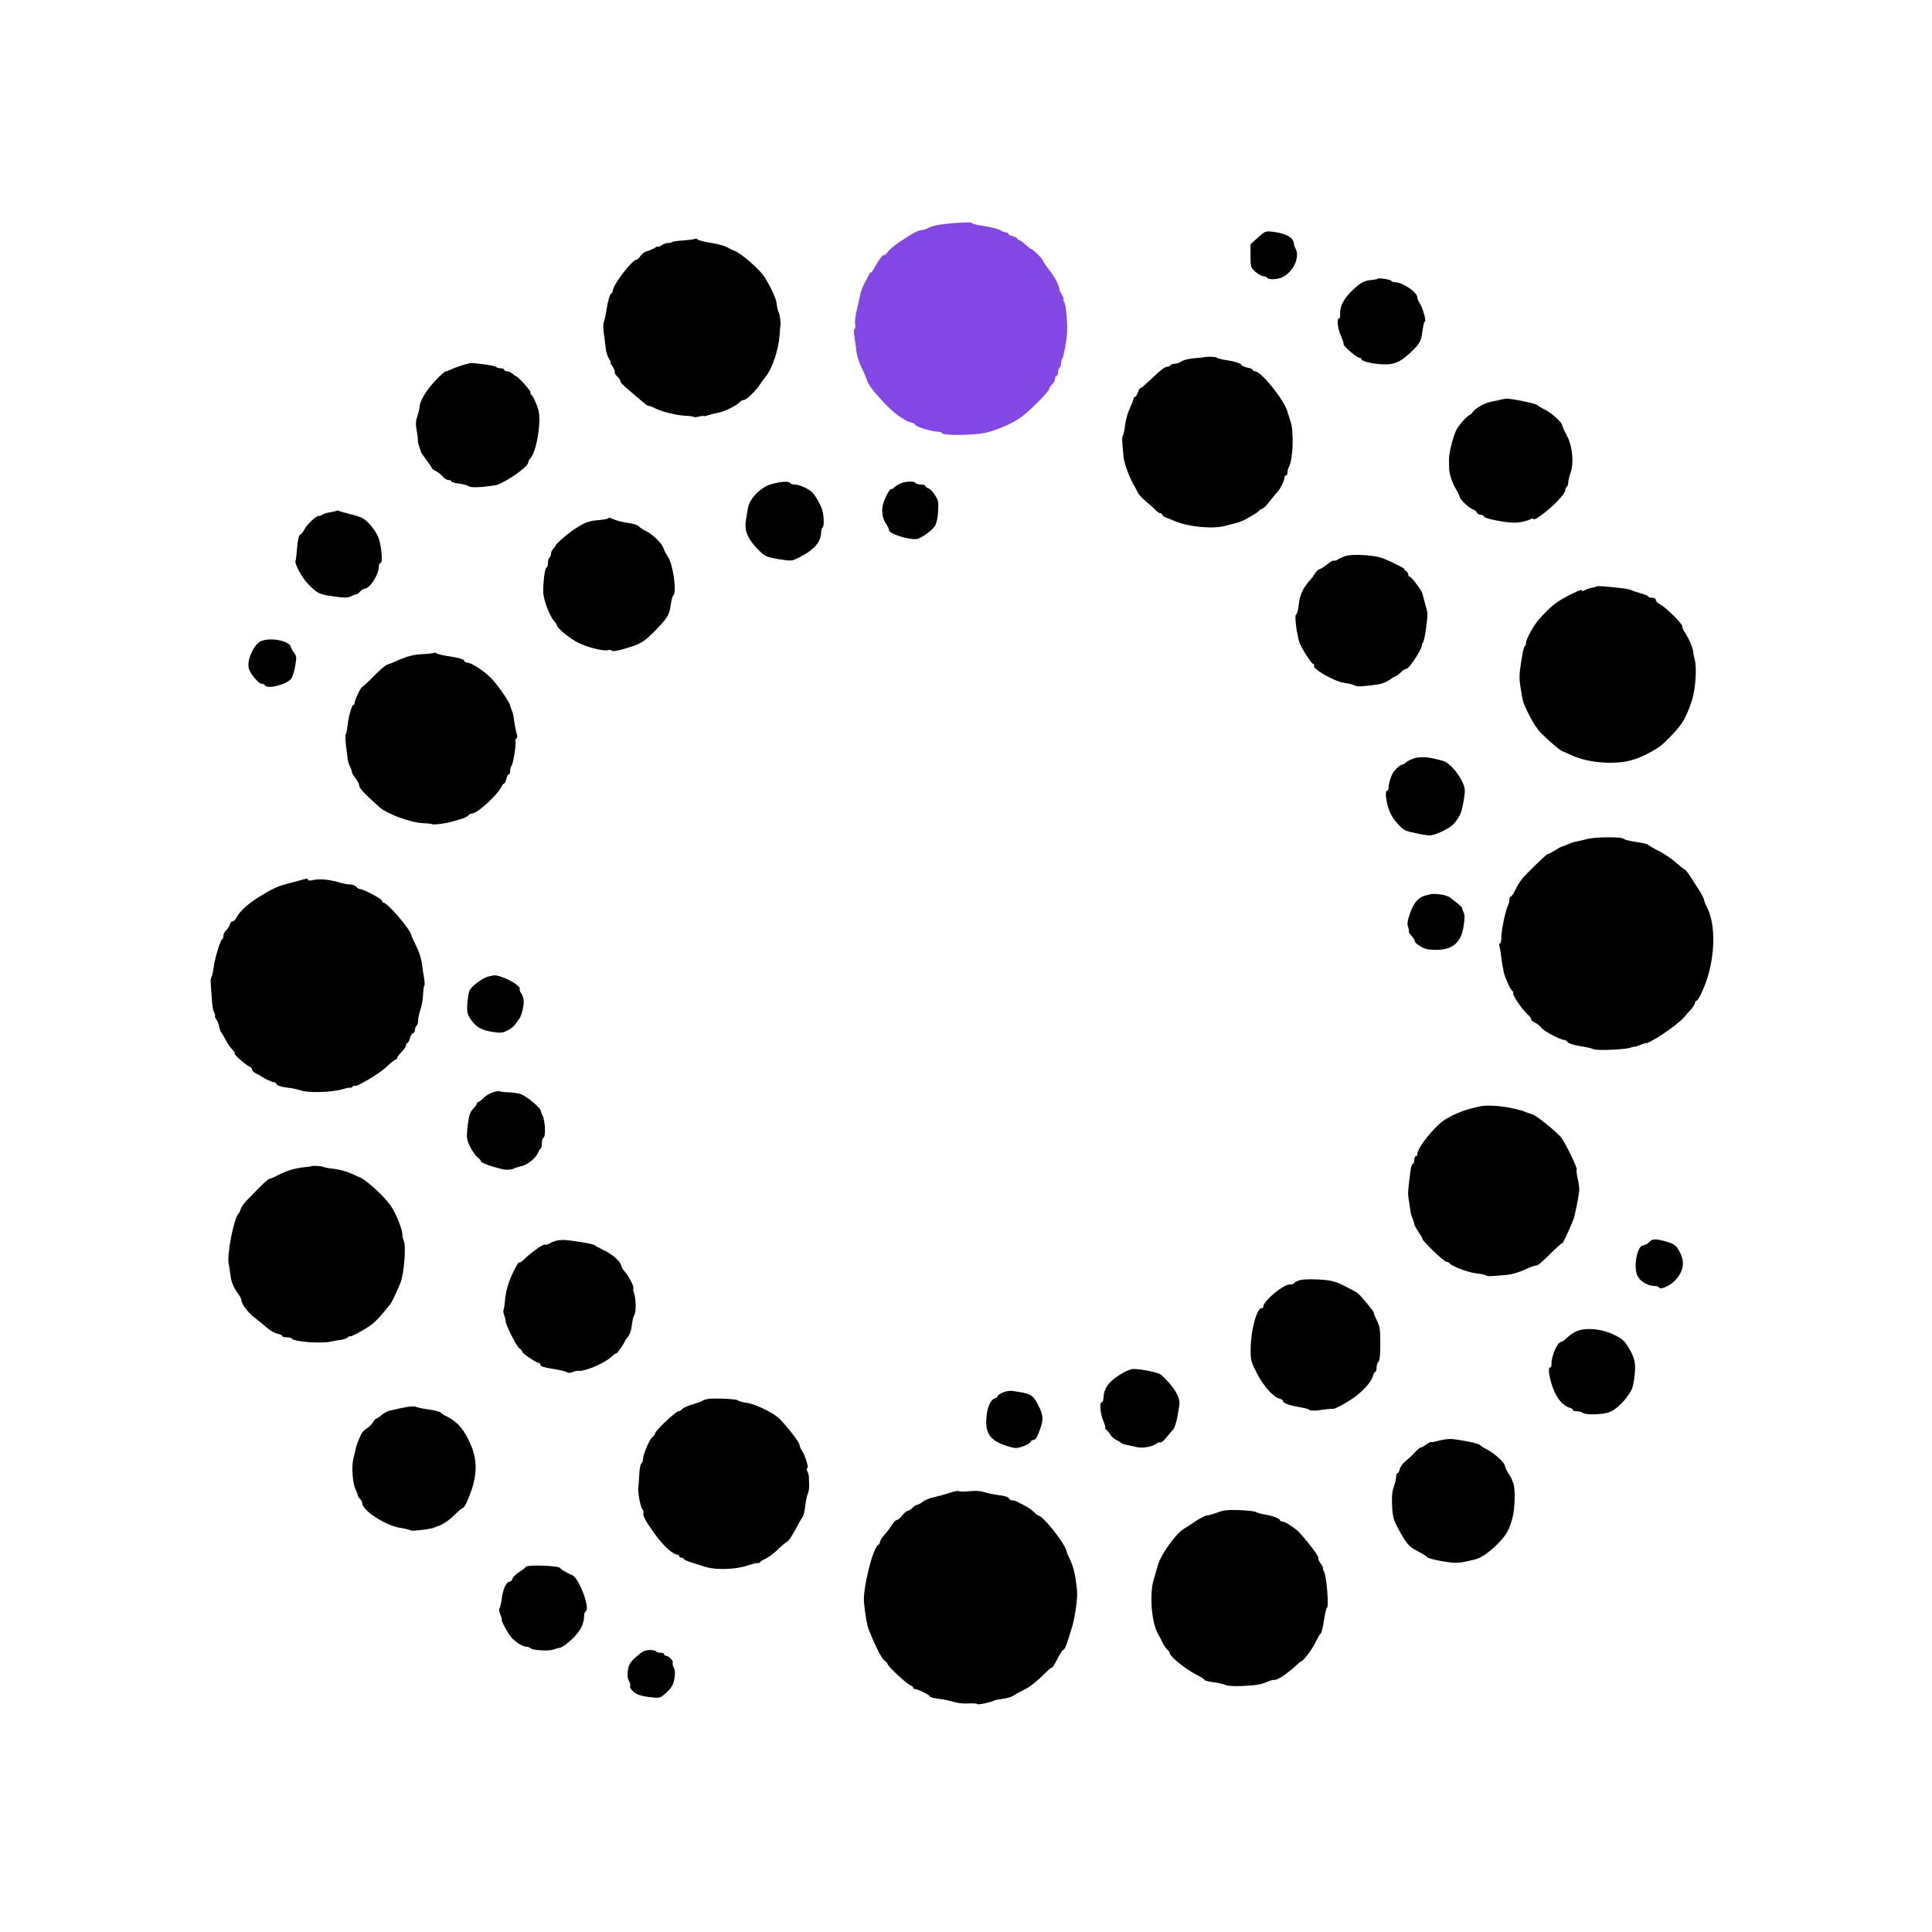 <?xml version="1.0" standalone="no"?>
<!DOCTYPE svg PUBLIC "-//W3C//DTD SVG 20010904//EN"
 "http://www.w3.org/TR/2001/REC-SVG-20010904/DTD/svg10.dtd">
<svg version="1.0" xmlns="http://www.w3.org/2000/svg"
 width="1280pt" height="1280pt" viewBox="0 0 1280 1280"
 preserveAspectRatio="xMidYMid meet">
<g transform="translate(0,1280) scale(0.1,-0.1)">
<path fill="#8247e5" d="M6285 11319 c-66 -6 -120 -18 -146 -35 -7 -4 -25 -8 -40 -9 -33 -3
-194 -109 -216 -142 -8 -13 -20 -23 -27 -23 -11 0 -32 -29 -68 -94 -10 -17
-18 -26 -18 -21 -1 6 -7 -3 -15 -20 -8 -16 -19 -37 -24 -45 -15 -26 -29 -64
-35 -95 -3 -16 -12 -59 -21 -95 -8 -36 -13 -76 -9 -89 3 -13 1 -27 -4 -30 -6
-4 -6 -26 0 -61 5 -30 11 -73 13 -96 3 -23 18 -68 34 -101 16 -32 33 -71 36
-85 7 -29 70 -106 149 -183 47 -47 122 -95 148 -95 6 0 16 -7 22 -15 11 -15
113 -45 152 -45 12 0 24 -5 26 -10 5 -16 202 -15 283 2 39 7 109 33 157 56 69
33 104 59 177 131 50 48 91 95 91 102 0 8 9 22 20 32 11 9 20 26 20 37 0 11 5
20 10 20 6 0 10 11 10 24 0 14 5 28 10 31 6 3 10 16 10 29 0 12 3 26 8 30 9 9
32 139 32 186 1 78 -8 167 -19 188 -6 12 -9 22 -5 22 3 0 -1 11 -9 24 -9 13
-18 34 -20 47 -4 29 -32 78 -74 132 -18 23 -33 46 -33 50 0 10 -67 77 -78 77
-4 0 -21 14 -39 30 -18 17 -37 30 -42 30 -6 0 -11 4 -11 9 0 5 -13 12 -30 16
-16 4 -30 11 -30 16 0 5 -7 9 -15 9 -9 0 -26 7 -39 15 -13 8 -60 21 -104 27
-45 7 -82 15 -82 19 0 8 -49 7 -155 -2z"/>
<path d="M8334 11226 l-49 -44 0 -77 c0 -74 1 -78 33 -106 18 -16 41 -29 52
-29 10 0 22 -4 25 -10 9 -15 72 -12 103 4 72 37 115 132 86 188 -8 15 -13 31
-12 35 2 4 -4 17 -12 29 -17 23 -61 40 -131 49 -44 5 -49 3 -95 -39z"/>
<path d="M4599 11216 c-2 -2 -35 -6 -72 -9 -37 -2 -71 -7 -74 -11 -3 -3 -16
-6 -27 -6 -12 0 -32 -7 -44 -16 -12 -8 -22 -12 -22 -8 0 3 -10 0 -22 -8 -13
-8 -35 -18 -50 -22 -15 -3 -35 -17 -44 -31 -9 -14 -20 -25 -26 -25 -29 0 -158
-168 -158 -206 0 -6 -6 -17 -14 -23 -7 -6 -19 -48 -26 -94 -7 -45 -16 -86 -20
-92 -4 -5 -4 -37 0 -70 5 -33 10 -79 13 -102 2 -23 12 -54 21 -68 9 -14 14
-25 11 -25 -4 0 2 -12 13 -27 10 -16 17 -33 15 -39 -2 -6 6 -19 17 -29 11 -10
20 -24 20 -30 0 -11 20 -29 118 -112 15 -12 35 -29 45 -38 9 -8 22 -15 28 -15
6 0 23 -6 37 -14 44 -23 137 -46 196 -50 31 -1 59 -5 62 -8 3 -4 18 -2 34 2
16 4 30 6 33 4 2 -3 15 0 29 5 14 5 41 12 60 15 41 6 130 49 148 71 7 8 20 15
29 15 17 0 81 64 111 110 8 12 24 35 36 49 41 51 82 175 89 268 2 32 4 60 5
63 5 13 -3 77 -11 91 -5 9 -11 34 -13 56 -5 37 -39 112 -82 179 -28 45 -146
150 -191 169 -21 9 -50 23 -64 31 -14 7 -59 19 -100 25 -41 7 -78 16 -83 20
-11 10 -20 11 -27 5z"/>
<path d="M9126 10953 c-2 -3 -20 -6 -38 -8 -48 -4 -70 -15 -119 -60 -66 -60
-95 -116 -90 -172 1 -13 -3 -23 -9 -23 -13 0 -8 -61 8 -100 19 -45 25 -65 24
-72 -2 -11 87 -88 103 -88 8 0 15 -4 15 -10 0 -14 74 -31 144 -34 74 -3 116
16 186 83 59 57 66 72 75 144 4 31 11 57 15 57 12 0 -15 94 -34 121 -9 13 -16
31 -16 40 0 32 -98 99 -146 99 -12 0 -24 4 -26 9 -3 9 -84 22 -92 14z"/>
<path d="M7977 10433 c-1 -1 -30 -4 -64 -6 -34 -3 -72 -12 -85 -21 -12 -9 -32
-16 -45 -16 -12 0 -25 -4 -28 -10 -3 -5 -15 -10 -25 -10 -11 0 -52 -31 -91
-70 -40 -38 -76 -70 -81 -70 -5 0 -14 -13 -19 -30 -6 -16 -15 -30 -20 -30 -5
0 -9 -5 -9 -11 0 -5 -11 -35 -25 -65 -14 -30 -28 -80 -31 -112 -4 -31 -10 -61
-14 -67 -8 -10 -7 -27 4 -144 5 -46 42 -144 77 -201 5 -8 13 -24 18 -35 5 -11
30 -38 57 -60 26 -22 55 -48 63 -57 9 -10 21 -18 28 -18 7 0 13 -5 13 -10 0
-6 12 -15 28 -20 15 -6 36 -14 47 -19 92 -41 256 -58 342 -35 32 9 65 17 73
19 8 2 16 4 18 5 1 2 5 3 10 4 20 5 110 56 121 70 8 9 19 16 25 16 6 1 29 24
51 52 22 28 45 56 51 62 17 18 44 73 44 91 0 8 5 15 10 15 6 0 10 9 10 20 0
11 4 28 10 38 26 47 33 224 12 293 -6 19 -16 52 -23 74 -24 79 -174 265 -214
265 -8 0 -15 4 -15 9 0 5 -16 12 -35 15 -19 4 -38 13 -43 21 -4 9 -38 19 -85
27 -42 6 -77 15 -77 19 0 6 -77 8 -83 2z"/>
<path d="M3114 10394 c-27 -5 -103 -30 -124 -41 -14 -7 -30 -13 -36 -13 -6 0
-38 -28 -71 -63 -59 -63 -103 -136 -103 -173 0 -10 -7 -38 -15 -61 -11 -33
-12 -54 -4 -96 5 -30 9 -59 7 -64 -1 -4 3 -24 10 -43 7 -19 12 -36 12 -38 0
-1 15 -23 35 -49 19 -25 35 -49 35 -53 0 -4 12 -13 28 -21 15 -8 35 -24 45
-36 10 -13 27 -23 38 -23 10 0 19 -4 19 -9 0 -5 24 -12 52 -15 29 -4 58 -12
65 -18 12 -10 82 -7 171 6 57 9 222 122 222 152 0 7 6 19 13 26 40 40 74 238
55 318 -10 39 -37 98 -48 105 -6 4 -8 10 -5 15 5 8 -87 110 -100 110 -3 0 -13
7 -21 15 -9 8 -24 15 -35 15 -10 0 -19 5 -19 10 0 6 -11 10 -24 10 -13 0 -26
4 -28 9 -3 8 -152 29 -174 25z"/>
<path d="M9925 10148 c-22 -5 -47 -10 -55 -12 -37 -8 -90 -38 -108 -61 -11
-14 -22 -25 -25 -25 -13 0 -74 -69 -89 -100 -24 -51 -49 -155 -48 -198 0 -20
1 -46 1 -57 0 -34 22 -98 46 -137 13 -21 23 -42 23 -48 0 -16 62 -76 87 -84
11 -4 24 -13 27 -21 3 -8 14 -15 25 -15 10 0 21 -6 24 -13 5 -13 125 -37 192
-40 37 -1 91 10 116 24 12 6 19 6 19 0 0 -16 92 51 153 113 31 31 57 66 57 76
0 10 5 22 10 25 6 3 10 16 10 28 0 12 7 41 15 64 24 69 13 178 -24 247 -17 31
-31 62 -31 69 0 18 -75 85 -118 105 -20 9 -41 22 -47 28 -9 11 -177 45 -206
43 -8 -1 -32 -5 -54 -11z"/>
<path d="M5106 9591 c-68 -21 -141 -96 -150 -154 -3 -18 -10 -55 -14 -83 -11
-64 7 -114 63 -176 59 -64 66 -68 157 -83 81 -13 84 -13 133 12 98 49 145 103
145 167 0 12 5 27 11 33 10 10 8 72 -3 113 -9 34 -51 106 -72 123 -29 24 -83
47 -112 47 -12 0 -26 4 -29 10 -8 14 -71 9 -129 -9z"/>
<path d="M5955 9592 c-16 -9 -31 -20 -33 -24 -2 -5 -9 -8 -16 -8 -13 0 -38
-45 -55 -99 -13 -42 -5 -96 20 -133 11 -14 19 -33 19 -41 0 -24 132 -65 185
-58 27 4 99 55 119 86 10 15 19 54 21 95 4 62 2 75 -20 109 -13 22 -33 42 -45
46 -11 3 -20 11 -20 16 0 5 -13 9 -29 9 -17 0 -33 5 -36 10 -10 16 -77 11
-110 -8z"/>
<path d="M2229 9416 c-2 -2 -22 -7 -43 -10 -22 -4 -45 -11 -52 -17 -6 -5 -16
-8 -21 -7 -14 5 -80 -56 -97 -91 -9 -17 -20 -31 -25 -31 -11 0 -21 -48 -25
-116 -2 -28 -6 -55 -8 -60 -9 -15 43 -112 81 -151 62 -64 75 -71 169 -84 76
-11 96 -10 119 1 15 7 31 13 34 12 4 -1 15 8 24 18 10 11 24 20 32 20 33 0 93
94 93 146 0 13 5 24 11 24 18 0 5 128 -17 176 -24 53 -76 111 -111 126 -16 6
-50 17 -78 23 -27 7 -57 15 -66 19 -8 4 -17 5 -20 2z"/>
<path d="M4028 9365 c-3 -3 -31 -8 -64 -11 -67 -6 -88 -14 -163 -63 -49 -33
-121 -97 -121 -108 0 -2 -7 -11 -15 -19 -8 -9 -15 -24 -15 -34 0 -10 -4 -22
-10 -25 -5 -3 -10 -19 -10 -36 0 -16 -4 -29 -9 -29 -10 0 -22 -84 -22 -156 -1
-52 40 -162 73 -200 10 -11 18 -23 18 -27 0 -18 83 -86 140 -115 66 -32 168
-58 201 -49 10 3 19 1 21 -3 4 -11 64 3 147 31 50 18 76 36 124 83 102 103
111 118 122 195 4 28 11 53 16 57 24 15 -1 203 -35 254 -13 19 -27 46 -31 60
-10 31 -73 92 -118 113 -19 9 -39 23 -46 31 -6 7 -37 17 -67 21 -30 4 -71 13
-89 21 -39 16 -40 16 -47 9z"/>
<path d="M8921 9118 c-18 -5 -44 -16 -56 -24 -12 -8 -24 -11 -28 -8 -3 4 -23
-8 -44 -25 -21 -17 -43 -31 -49 -31 -6 0 -20 -12 -30 -27 -10 -16 -22 -33 -28
-39 -51 -55 -74 -102 -82 -172 -3 -34 -11 -62 -16 -62 -5 0 -7 -21 -4 -47 4
-46 7 -63 21 -127 7 -34 83 -156 97 -156 5 0 7 -4 4 -8 -14 -23 135 -108 204
-117 30 -4 60 -12 67 -17 11 -9 58 -6 156 8 23 4 56 17 74 30 17 13 36 24 41
24 4 0 19 11 32 25 13 14 31 25 40 25 16 0 100 128 100 153 0 7 4 17 9 23 10
12 33 173 27 199 -2 11 -10 40 -17 65 -7 25 -13 51 -15 57 -3 19 -74 113 -85
113 -5 0 -9 7 -9 15 0 7 -8 19 -17 24 -10 6 -13 11 -8 11 9 0 -83 47 -140 70
-48 21 -194 31 -244 18z"/>
<path d="M10579 8915 c-3 -2 -16 -6 -31 -9 -14 -2 -36 -9 -47 -16 -14 -7 -21
-7 -21 0 0 6 -40 -10 -88 -35 -82 -44 -116 -70 -193 -155 -36 -39 -89 -135
-89 -161 0 -10 -4 -19 -9 -21 -4 -1 -15 -48 -23 -103 -13 -84 -14 -112 -3
-175 15 -95 13 -89 57 -179 20 -42 54 -94 76 -116 50 -51 130 -119 145 -123 7
-2 35 -14 62 -27 113 -52 297 -64 410 -27 76 25 164 74 205 115 112 109 134
144 178 272 24 69 35 214 21 270 -6 22 -11 49 -12 60 -3 29 -28 85 -54 124
-12 18 -20 37 -18 42 7 11 -108 125 -145 144 -17 9 -30 22 -30 30 0 9 -10 15
-25 15 -14 0 -25 4 -25 8 0 4 -21 13 -47 20 -27 8 -55 17 -64 22 -9 4 -40 11
-70 14 -113 12 -156 15 -160 11z"/>
<path d="M1721 8548 c-45 -29 -85 -124 -73 -174 8 -36 65 -104 86 -104 8 0 18
-4 21 -10 17 -28 146 5 175 44 8 12 20 49 26 84 9 55 9 66 -6 85 -10 12 -20
31 -24 43 -13 43 -153 64 -205 32z"/>
<path d="M2878 8475 c-3 -3 -39 -7 -81 -9 -55 -3 -94 -13 -144 -34 -37 -16
-77 -33 -89 -36 -11 -3 -51 -38 -88 -76 -38 -39 -71 -70 -75 -70 -9 0 -51 -86
-51 -105 0 -8 -3 -15 -8 -15 -11 0 -33 -77 -39 -135 -3 -27 -8 -53 -12 -58 -4
-4 -3 -38 1 -75 5 -37 10 -78 12 -92 1 -14 8 -35 14 -47 7 -12 12 -27 12 -34
0 -7 11 -27 25 -45 14 -18 25 -40 25 -49 0 -16 30 -49 131 -140 52 -48 211
-106 295 -109 29 -1 55 -4 59 -7 4 -5 87 5 120 15 6 2 31 9 57 16 26 7 53 18
59 26 6 8 17 14 25 14 37 0 170 122 198 181 5 10 13 19 17 19 4 0 10 14 14 30
4 17 11 30 16 30 5 0 9 10 9 23 0 13 4 27 9 33 11 12 33 152 26 164 -3 5 -1
12 5 15 6 4 9 14 6 23 -8 27 -17 74 -21 107 -1 17 -8 43 -14 58 -6 16 -11 30
-11 32 0 18 -82 136 -124 180 -51 52 -133 105 -163 105 -7 0 -16 6 -19 14 -3
9 -35 18 -87 26 -45 6 -87 16 -93 21 -6 5 -13 7 -16 4z"/>
<path d="M9369 7776 c-21 -6 -45 -19 -55 -28 -11 -9 -22 -16 -26 -15 -7 2 -34
-20 -54 -45 -15 -19 -34 -77 -34 -104 0 -13 -5 -24 -11 -24 -16 0 -4 -87 20
-142 20 -47 75 -110 107 -122 24 -9 110 -27 149 -31 35 -4 141 46 168 78 41
50 50 71 63 146 12 70 12 84 -2 118 -28 67 -90 139 -131 151 -92 27 -148 32
-194 18z"/>
<path d="M10515 7241 c-27 -7 -59 -14 -70 -16 -11 -1 -37 -10 -57 -19 -21 -9
-40 -16 -43 -16 -3 0 -24 -12 -48 -27 -23 -14 -43 -25 -44 -22 -2 5 -140 -128
-169 -164 -12 -15 -32 -47 -44 -72 -12 -25 -26 -45 -31 -45 -5 0 -9 -9 -9 -20
0 -11 -4 -28 -9 -38 -16 -31 -44 -164 -44 -209 0 -24 -4 -43 -9 -43 -5 0 -7
-8 -4 -17 3 -10 8 -38 11 -63 3 -25 7 -56 10 -70 3 -14 7 -34 9 -45 7 -32 43
-112 55 -120 6 -3 9 -10 6 -15 -6 -11 59 -108 96 -141 16 -14 26 -29 23 -32
-3 -3 8 -13 24 -21 17 -9 37 -25 45 -36 14 -21 126 -80 151 -80 8 0 19 -7 23
-15 5 -8 38 -19 83 -26 41 -6 80 -15 86 -20 14 -11 212 -3 247 10 15 6 27 9
27 6 0 -2 16 3 35 11 19 8 36 14 37 13 23 -7 207 116 253 169 17 19 40 46 53
60 12 14 22 31 22 38 0 8 4 14 10 14 13 0 58 99 79 175 47 170 42 349 -13 450
-9 17 -16 37 -17 45 0 8 -18 42 -40 75 -21 33 -49 75 -60 93 -12 17 -24 32
-28 32 -4 0 -29 20 -57 45 -27 24 -78 59 -114 77 -36 18 -68 37 -71 41 -3 5
-39 13 -80 19 -41 6 -77 15 -80 20 -10 15 -189 14 -244 -1z"/>
<path d="M1990 6968 c-19 -5 -53 -14 -75 -20 -69 -18 -98 -30 -160 -67 -105
-61 -161 -110 -191 -164 -8 -15 -19 -25 -24 -22 -5 3 -12 -5 -16 -17 -3 -13
-15 -31 -25 -41 -11 -10 -19 -26 -19 -37 0 -10 -3 -20 -8 -22 -12 -5 -50 -130
-57 -191 -4 -31 -11 -59 -15 -62 -4 -3 -6 -26 -3 -52 2 -27 5 -73 7 -103 2
-31 8 -66 15 -78 6 -12 9 -22 5 -22 -3 0 1 -11 9 -24 9 -13 18 -35 19 -49 2
-14 9 -31 15 -38 6 -8 18 -30 28 -49 9 -19 29 -47 43 -62 14 -16 22 -28 17
-28 -13 0 76 -79 96 -85 11 -4 19 -13 19 -21 0 -8 12 -20 28 -27 15 -6 29 -14
32 -17 11 -11 72 -40 85 -40 7 0 15 -6 18 -14 3 -8 29 -16 64 -21 32 -3 76
-12 98 -20 52 -17 203 -12 273 8 28 9 52 13 52 10 0 -3 7 0 15 7 8 7 15 10 15
7 0 -17 164 80 209 123 29 27 56 50 62 50 5 0 9 4 9 10 0 5 14 23 30 40 17 17
30 37 30 45 0 8 4 15 9 15 5 0 12 13 16 29 3 16 13 32 21 35 8 3 14 14 14 25
0 11 5 23 10 26 6 3 10 19 10 34 0 16 7 48 16 72 8 24 16 69 17 99 1 30 5 57
8 60 4 3 3 28 -2 55 -5 28 -12 72 -15 99 -4 27 -20 77 -37 110 -17 34 -32 66
-33 73 -6 37 -158 213 -184 213 -5 0 -10 6 -10 13 0 12 -124 77 -146 77 -7 0
-17 7 -24 15 -7 8 -24 15 -39 15 -15 0 -54 7 -86 17 -65 18 -125 22 -167 11
-16 -4 -28 -2 -28 3 0 10 -3 10 -50 -3z"/>
<path d="M9440 6866 c-46 -14 -75 -49 -100 -122 -16 -46 -18 -67 -11 -86 5
-14 8 -28 5 -30 -2 -3 6 -16 19 -30 13 -14 22 -29 20 -34 -1 -5 14 -20 35 -32
28 -19 51 -24 102 -25 114 -1 171 47 187 159 8 49 7 75 0 89 -6 11 -10 23 -9
27 1 6 -21 26 -79 70 -12 10 -41 19 -63 22 -49 6 -61 5 -106 -8z"/>
<path d="M3238 6331 c-41 -9 -117 -67 -129 -97 -5 -15 -11 -54 -13 -87 -3 -51
0 -66 20 -96 36 -54 70 -75 143 -87 58 -9 70 -8 104 9 21 11 46 31 55 46 9 14
19 28 22 31 12 11 30 79 30 111 0 19 -7 45 -16 57 -9 13 -14 26 -11 29 11 11
-47 53 -100 73 -56 21 -61 22 -105 11z"/>
<path d="M3265 5563 c-22 -7 -50 -25 -62 -38 -12 -14 -27 -25 -33 -25 -5 0
-10 -5 -10 -10 0 -6 -11 -22 -24 -35 -24 -24 -32 -51 -41 -146 -4 -48 -1 -65
20 -107 14 -28 36 -59 48 -69 13 -10 24 -22 24 -28 2 -13 130 -54 171 -55 18
0 41 4 51 10 10 5 30 11 45 14 39 7 97 54 110 88 6 15 14 28 18 28 4 0 8 15 8
34 0 19 4 36 10 38 18 6 12 119 -8 153 -4 6 -7 17 -9 25 -3 22 -90 94 -132
111 -13 5 -49 11 -80 12 -31 1 -58 4 -61 7 -3 3 -23 0 -45 -7z"/>
<path d="M9800 5469 c-98 -22 -155 -44 -225 -86 -68 -41 -185 -187 -185 -230
0 -7 -4 -13 -10 -13 -5 0 -10 -11 -10 -25 0 -14 -4 -25 -9 -25 -9 0 -16 -31
-27 -135 -7 -68 -7 -65 1 -115 4 -25 8 -54 10 -65 1 -11 7 -33 14 -48 6 -16
11 -33 11 -38 0 -6 14 -30 30 -55 17 -24 28 -44 24 -44 -3 0 28 -34 69 -75 42
-41 83 -75 91 -75 8 0 16 -3 18 -7 8 -19 119 -62 176 -69 34 -3 65 -10 67 -14
5 -7 18 -7 143 4 29 3 81 18 118 36 36 17 69 28 74 25 4 -3 45 31 89 76 45 45
81 77 81 73 0 -13 45 82 76 161 8 21 32 143 37 185 1 14 -3 49 -10 79 -7 30
-10 58 -7 63 6 10 -75 176 -103 212 -29 36 -162 144 -186 151 -12 4 -31 10
-42 15 -86 35 -244 56 -315 39z"/>
<path d="M2068 5074 c-2 -1 -28 -5 -58 -8 -59 -6 -112 -23 -175 -55 -21 -12
-44 -21 -50 -21 -6 0 -38 -28 -71 -62 -32 -33 -71 -73 -85 -87 -14 -15 -30
-38 -34 -51 -4 -14 -11 -27 -14 -30 -30 -23 -79 -274 -66 -333 4 -18 9 -52 12
-77 5 -44 21 -82 56 -129 9 -13 17 -30 17 -38 0 -22 49 -86 87 -113 19 -14 53
-42 76 -62 23 -21 57 -41 75 -44 17 -3 32 -10 32 -15 0 -5 13 -9 29 -9 17 0
32 -4 35 -9 13 -20 189 -34 255 -20 26 5 58 11 74 13 15 2 34 9 42 16 8 7 15
10 15 7 0 -7 66 27 125 65 22 14 58 47 80 74 22 27 47 57 56 67 13 15 28 45
70 142 26 61 42 256 23 287 -4 6 -8 27 -9 48 -2 21 -20 73 -40 116 -30 63 -54
95 -119 158 -44 43 -97 85 -116 93 -19 8 -53 23 -75 33 -22 10 -67 22 -100 26
-33 3 -64 9 -70 12 -10 6 -72 11 -77 6z"/>
<path d="M3701 4583 c-19 -3 -44 -11 -57 -20 -13 -8 -27 -12 -33 -9 -10 6 -84
-45 -138 -97 -18 -17 -33 -27 -33 -21 0 17 -49 -75 -69 -134 -12 -32 -23 -84
-25 -115 -2 -30 -7 -60 -10 -66 -3 -5 -1 -22 5 -38 6 -15 10 -29 9 -31 -8 -13
71 -173 92 -186 10 -6 18 -16 18 -22 0 -11 94 -74 111 -74 5 0 9 -6 9 -13 0
-9 27 -18 83 -26 45 -7 87 -17 93 -22 7 -6 22 -6 38 1 15 5 30 9 34 8 39 -8
173 47 223 93 16 15 30 25 32 22 4 -4 57 72 57 82 0 3 9 15 19 27 12 12 23 43
27 77 3 31 11 62 16 68 13 16 12 111 -1 145 -5 14 -8 28 -5 31 8 7 -28 80 -54
108 -13 15 -24 34 -26 43 -4 28 -59 77 -116 103 -30 15 -57 29 -60 33 -3 4
-41 13 -85 20 -107 16 -115 17 -154 13z"/>
<path d="M10925 4570 c-10 -11 -26 -20 -36 -20 -44 0 -71 -155 -37 -209 22
-35 69 -61 109 -61 15 0 29 -5 31 -10 6 -18 70 10 103 44 59 60 70 123 34 191
-25 46 -37 55 -99 72 -64 17 -84 16 -105 -7z"/>
<path d="M8613 4319 c-18 -5 -35 -14 -38 -19 -3 -6 -17 -10 -30 -10 -44 0
-175 -110 -175 -146 0 -8 -5 -13 -11 -11 -30 6 -71 -142 -73 -262 -1 -80 1
-90 39 -165 42 -84 110 -162 151 -172 13 -3 24 -10 24 -15 0 -15 39 -30 103
-40 34 -6 67 -14 73 -20 7 -6 36 -6 79 0 38 6 71 8 74 7 8 -5 76 31 132 68 61
41 127 112 134 147 4 16 11 29 16 29 5 0 9 13 9 28 0 15 6 34 13 40 8 9 12 48
12 120 0 92 -3 114 -23 154 -13 26 -22 49 -20 51 3 4 -79 105 -102 125 -8 7
-28 20 -45 28 -16 8 -37 18 -45 23 -24 14 -63 29 -91 35 -52 11 -175 14 -206
5z"/>
<path d="M10442 3979 c-20 -10 -48 -29 -61 -43 -14 -14 -30 -26 -37 -26 -25 0
-66 -93 -65 -147 1 -13 -4 -23 -10 -23 -16 0 -4 -77 24 -147 26 -64 65 -108
105 -119 12 -3 22 -10 22 -15 0 -5 13 -9 28 -9 15 0 33 -5 38 -10 16 -16 135
-13 179 5 37 16 76 49 114 100 33 43 40 61 49 128 11 85 5 123 -30 185 -32 56
-47 71 -99 96 -84 43 -194 53 -257 25z"/>
<path d="M7441 3705 c-92 -53 -128 -99 -130 -167 -1 -16 -5 -28 -11 -28 -17 0
-11 -76 10 -124 10 -25 16 -46 12 -46 -4 0 0 -6 8 -13 8 -7 20 -21 26 -32 6
-11 24 -27 40 -35 16 -8 31 -18 34 -21 3 -3 19 -9 35 -12 17 -3 46 -10 65 -14
38 -10 105 2 130 22 8 7 20 11 26 8 6 -2 23 11 38 29 14 18 35 42 45 53 17 17
30 66 45 169 7 48 -40 125 -121 197 -17 16 -130 39 -185 39 -13 0 -43 -11 -67
-25z"/>
<path d="M6643 3574 c-18 -8 -33 -18 -33 -23 0 -5 -8 -12 -18 -15 -30 -10 -52
-60 -57 -131 -8 -103 28 -151 136 -185 56 -17 64 -17 105 -3 25 8 48 22 51 29
3 8 11 14 19 14 16 0 28 20 49 84 19 55 15 85 -16 146 -38 72 -48 77 -174 95
-16 2 -45 -3 -62 -11z"/>
<path d="M4695 3532 c-16 -2 -34 -7 -40 -12 -5 -4 -35 -15 -67 -25 -31 -9 -62
-22 -68 -30 -7 -8 -18 -15 -25 -15 -17 0 -155 -130 -155 -146 0 -7 -8 -19 -18
-26 -19 -13 -62 -115 -62 -146 0 -10 -5 -23 -11 -29 -7 -7 -13 -42 -14 -80 -2
-37 -5 -72 -6 -78 -6 -21 13 -124 25 -141 8 -10 12 -23 9 -30 -6 -16 21 -64
85 -150 50 -68 113 -124 140 -124 7 0 12 -4 12 -10 0 -5 7 -10 15 -10 8 0 15
-4 15 -8 0 -5 26 -17 58 -26 31 -10 73 -23 92 -29 64 -19 198 -15 269 10 36
12 68 20 72 17 4 -2 10 0 14 6 3 6 21 16 38 24 18 8 52 33 77 57 24 24 53 49
64 54 10 6 35 41 55 80 20 38 41 75 47 82 7 7 15 41 19 75 4 35 12 71 17 82 6
10 9 35 9 55 -1 20 -2 45 -2 55 0 11 -4 27 -10 37 -6 11 -6 20 1 24 9 6 -22
98 -41 121 -5 6 -10 20 -12 32 -3 21 -92 134 -139 178 -42 38 -158 93 -211
100 -29 4 -55 11 -58 16 -6 9 -141 16 -194 10z"/>
<path d="M2700 3479 c-25 -4 -56 -11 -70 -14 -14 -3 -36 -8 -49 -11 -13 -3
-37 -16 -53 -29 -16 -14 -33 -25 -37 -25 -4 0 -13 -10 -20 -23 -7 -13 -25 -31
-40 -40 -15 -9 -32 -26 -38 -39 -22 -49 -32 -74 -37 -98 -2 -14 -9 -43 -15
-65 -13 -49 -5 -166 15 -203 7 -15 14 -32 14 -38 0 -6 7 -17 15 -24 8 -7 15
-20 15 -29 0 -48 154 -148 250 -163 36 -6 68 -14 73 -18 7 -6 146 11 155 20 1
1 5 3 10 4 36 9 86 41 124 80 25 25 50 46 55 46 5 0 19 21 30 48 71 163 72
276 5 407 -42 83 -83 124 -162 161 -8 4 -18 12 -21 16 -3 5 -39 14 -80 20 -41
6 -78 14 -84 18 -5 3 -30 3 -55 -1z"/>
<path d="M9535 3256 c-27 -8 -52 -13 -54 -10 -2 2 -16 -5 -31 -16 -16 -11 -32
-20 -37 -20 -5 0 -23 -15 -39 -32 -16 -18 -44 -44 -61 -58 -18 -14 -35 -37
-39 -52 -3 -16 -10 -28 -15 -28 -5 0 -9 -11 -9 -24 0 -13 -7 -43 -16 -67 -11
-31 -14 -68 -11 -125 3 -68 9 -92 37 -145 18 -35 44 -79 58 -97 23 -30 38 -41
102 -74 14 -7 30 -18 35 -25 10 -12 137 -36 190 -37 17 0 44 3 60 7 17 4 43 9
59 13 46 10 97 44 158 105 59 60 76 90 99 174 16 60 19 190 6 225 -6 14 -11
27 -11 30 -1 3 -11 21 -24 41 -12 20 -22 42 -22 49 0 18 -70 82 -115 105 -22
11 -44 25 -50 31 -9 11 -108 32 -185 40 -19 2 -57 -3 -85 -10z"/>
<path d="M6290 2909 c-30 -10 -77 -23 -104 -29 -26 -5 -60 -19 -73 -30 -14
-11 -31 -20 -38 -20 -6 0 -20 -9 -30 -20 -10 -11 -24 -20 -31 -20 -7 0 -23
-13 -36 -30 -12 -16 -28 -30 -35 -30 -7 0 -20 -12 -30 -27 -24 -37 -28 -43
-58 -77 -14 -16 -25 -35 -25 -42 0 -7 -6 -17 -13 -21 -35 -22 -101 -288 -93
-378 8 -83 20 -153 33 -185 44 -110 85 -191 105 -203 10 -7 18 -16 18 -21 0
-14 129 -134 151 -141 10 -4 19 -11 19 -16 0 -5 5 -9 11 -9 18 0 99 -40 99
-49 0 -5 26 -12 58 -16 31 -3 76 -13 99 -20 23 -8 67 -13 97 -11 31 2 59 0 61
-4 4 -7 95 13 113 24 5 3 30 7 56 11 27 3 60 13 75 23 14 10 44 27 65 37 38
17 81 51 151 120 16 16 33 29 36 28 3 -1 19 25 35 57 16 33 34 59 39 60 10 0
22 32 59 155 18 60 36 188 32 230 -9 100 -21 156 -43 203 -14 29 -26 58 -27
65 -8 48 -157 237 -188 237 -4 0 -17 11 -30 24 -20 20 -41 33 -110 67 -10 5
-25 9 -33 9 -9 0 -18 6 -21 14 -3 8 -29 16 -65 20 -33 4 -76 13 -97 20 -24 8
-59 11 -100 6 -34 -3 -66 -3 -70 1 -4 4 -32 -2 -62 -12z"/>
<path d="M8065 2779 c-27 -10 -58 -19 -68 -19 -10 0 -43 -17 -74 -37 -31 -21
-67 -45 -81 -53 -52 -31 -151 -169 -171 -240 -7 -25 -19 -65 -26 -90 -31 -98
-17 -286 27 -365 10 -16 24 -44 32 -61 8 -17 22 -36 30 -44 9 -7 16 -17 16
-22 0 -23 105 -107 181 -146 27 -13 49 -27 49 -32 0 -4 26 -11 58 -15 31 -4
66 -12 77 -17 18 -10 90 -12 180 -4 46 4 68 9 110 27 17 7 35 11 42 10 16 -2
79 39 127 83 21 20 40 36 42 36 14 0 70 71 96 122 17 35 35 66 40 69 4 3 14
42 20 87 7 45 16 82 20 82 13 0 -3 202 -18 232 -8 16 -12 28 -9 28 4 0 -3 14
-15 31 -12 16 -19 33 -16 36 7 8 -54 90 -124 168 -26 29 -96 75 -114 75 -9 0
-16 3 -16 8 0 11 -50 30 -100 38 -25 4 -50 11 -57 16 -7 5 -56 11 -110 13 -78
3 -108 0 -148 -16z"/>
<path d="M3485 2420 c-4 -6 -24 -22 -45 -35 -21 -13 -41 -33 -45 -45 -3 -11
-13 -20 -20 -20 -21 0 -44 -51 -51 -114 -4 -31 -11 -59 -15 -62 -5 -3 -2 -21
6 -40 7 -18 12 -34 10 -34 -10 0 43 -98 65 -121 33 -34 75 -59 98 -59 10 0 23
-5 29 -11 13 -13 120 -19 148 -8 11 4 32 10 47 13 15 4 52 31 82 60 53 53 76
99 76 153 0 12 5 25 11 28 31 19 -46 223 -90 239 -29 11 -76 39 -82 49 -10 14
-216 21 -224 7z"/>
<path d="M4215 1823 c-40 -35 -49 -51 -55 -88 -5 -31 -3 -54 7 -72 7 -14 11
-28 9 -31 -10 -10 15 -41 45 -56 17 -9 59 -18 93 -21 60 -6 62 -5 103 33 33
31 43 49 51 89 6 37 5 57 -4 74 -7 13 -10 27 -7 32 7 11 -27 47 -44 47 -7 0
-13 5 -13 10 0 6 -11 10 -24 10 -14 0 -28 4 -31 10 -3 5 -23 9 -44 8 -30 -1
-49 -11 -86 -45z"/>
</g>
</svg>
